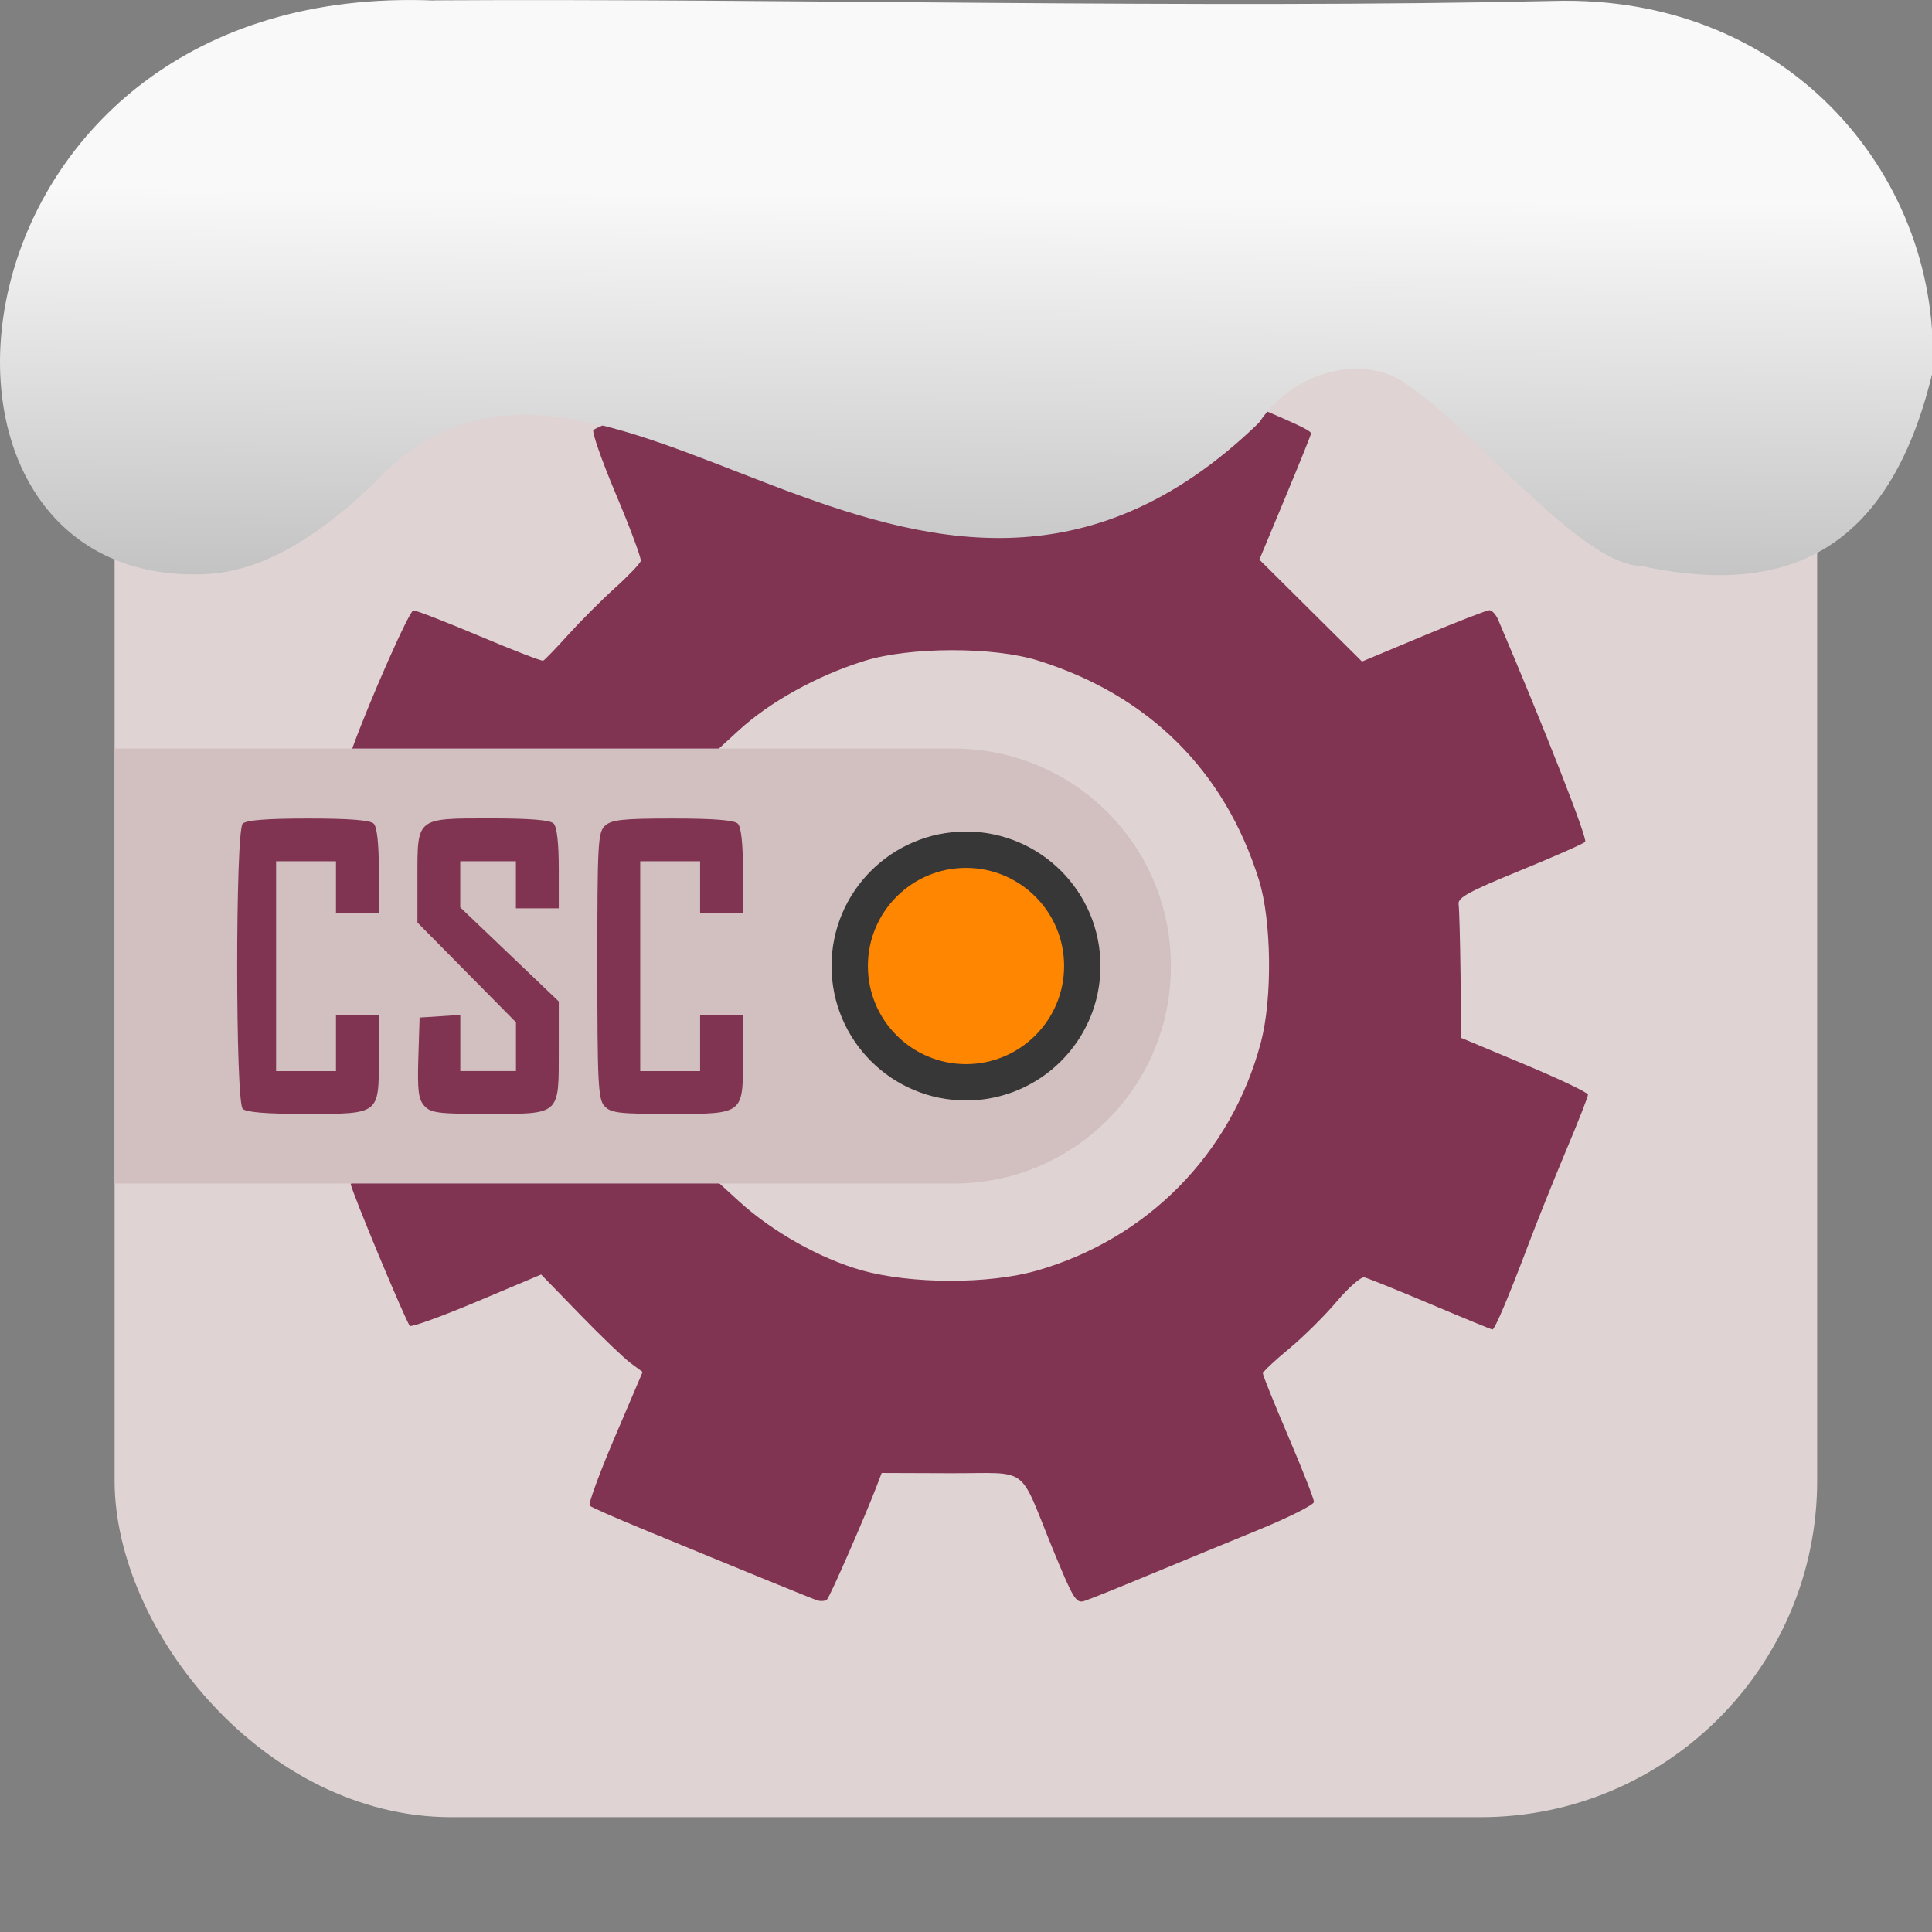 <svg viewBox="0 0 32 32" xmlns="http://www.w3.org/2000/svg" xmlns:xlink="http://www.w3.org/1999/xlink"><rect x="0" y="0" width="32" height="32" fill="#808080" stroke="none"/><linearGradient id="a" gradientTransform="matrix(2.592 0 0 2.585 -157.93 -277.73)" gradientUnits="userSpaceOnUse" x1="67.894" x2="67.854" y1="108.69" y2="113.11"><stop offset="0" stop-color="#f9f9f9"/><stop offset="1" stop-color="#999"/></linearGradient><rect fill="#dfd4d3" fill-rule="evenodd" height="28.2" rx="5.575" width="28.2" x="1.898" y="1.898"/><path d="m13.539 26.508c-.1-.033-1.165-.468-2.943-1.202-.429-.177-.802-.342-.829-.367s.159-.533.414-1.13l.463-1.085-.201-.148c-.11-.082-.489-.445-.84-.807l-.64-.659-1.063.448c-.584.246-1.084.427-1.111.403-.062-.058-.98-2.261-.98-2.353 0-.043 1.13-.068 3.02-.068h3.02l.393.359c.546.499 1.34.946 2.026 1.14.816.231 2.113.234 2.906.006 1.836-.528 3.22-1.937 3.709-3.775.194-.729.179-2.022-.031-2.695-.565-1.808-1.822-3.058-3.655-3.633-.741-.233-2.129-.23-2.881.005-.782.244-1.563.676-2.082 1.152l-.458.42h-2.993c-2.821 0-2.991-.007-2.948-.124.295-.812.947-2.284 1.012-2.285.046-.001.539.19 1.095.425s1.031.418 1.055.408c.024-.011.21-.203.412-.427s.551-.574.775-.776.417-.405.429-.449c.011-.045-.173-.539-.409-1.099s-.405-1.041-.375-1.07c.092-.089 3.732-1.556 3.803-1.532.037.012.262.483.501 1.047l.435 1.025h1.182 1.182l.448-1.048c.523-1.224.33-1.159 1.725-.583 2.282.942 2.623 1.093 2.61 1.153-.008.035-.203.519-.435 1.075l-.421 1.01.85.844.85.844 1.016-.425c.559-.234 1.051-.425 1.094-.425s.109.072.146.16c.788 1.851 1.485 3.632 1.44 3.677-.032.032-.521.248-1.086.479-.843.345-1.024.444-1.01.552.011.072.025.601.032 1.174l.011 1.042 1.05.439c.577.241 1.05.467 1.05.501s-.163.45-.362.923c-.199.474-.484 1.184-.632 1.577-.317.84-.549 1.39-.589 1.39-.015 0-.476-.189-1.024-.421-.548-.231-1.042-.431-1.097-.443-.056-.012-.263.169-.46.403-.198.234-.552.585-.788.78s-.431.378-.433.407.188.5.422 1.047.425 1.034.424 1.083c-.001.048-.424.26-.94.471s-1.337.549-1.825.752-.954.391-1.038.417c-.138.043-.184-.033-.522-.859-.58-1.416-.361-1.253-1.693-1.257l-1.142-.004-.067.177c-.18.479-.789 1.875-.838 1.918-.03.027-.103.034-.161.015" fill="#813352"/><path d="m1.898 19.603h13.895c.499 0 .973-.099 1.404-.281s.819-.446 1.145-.771c.326-.326.59-.713.771-1.145.182-.431.281-.905.281-1.404s-.099-.975-.281-1.406-.446-.819-.771-1.145c-.326-.326-.713-.588-1.145-.77-.431-.182-.905-.283-1.404-.283h-13.895" fill="#d1c0bf" fill-rule="evenodd"/><circle cx="16" cy="16" fill="#373737" r="2.227"/><circle cx="16" cy="16" fill="#ff8600" r="1.625"/><path d="m4.02 18.365c-.122-.122-.122-4.602 0-4.723.058-.058.402-.085 1.085-.085s1.027.027 1.085.085c.055.055.085.334.085.78v.695h-.355-.355v-.426-.426h-.496-.496v1.738 1.738h.496.496v-.461-.461h.355.355v.698c0 .947.018.933-1.215.933-.649 0-.983-.027-1.041-.085m3.01-.048c-.099-.109-.116-.253-.1-.798l.021-.665.337-.022.337-.022v.465.465h.461.461v-.404-.404l-.816-.826-.816-.826v-.745c0-1-.026-.98 1.215-.98.649 0 .983.027 1.041.085.054.054.085.326.085.745v.66h-.355-.355v-.39-.39h-.461-.461v.382.382l.816.779.816.779v.814c0 1.077.032 1.049-1.183 1.049-.812 0-.938-.016-1.043-.133m2.982.003c-.104-.115-.117-.382-.117-2.329 0-2.041.009-2.208.13-2.317.108-.097.298-.117 1.121-.117.676 0 1.018.027 1.076.085.055.055.085.334.085.78v.695h-.355-.355v-.426-.426h-.496-.496v1.738 1.738h.496.496v-.461-.461h.355.355v.698c0 .947.019.933-1.218.933-.839 0-.973-.016-1.076-.13" fill="#813352"/>

   xmlns:dc="http://purl.org/dc/elements/1.1/"
   xmlns:cc="http://creativecommons.org/ns#"
   xmlns:rdf="http://www.w3.org/1999/02/22-rdf-syntax-ns#"
   xmlns:svg="http://www.w3.org/2000/svg"
   xmlns="http://www.w3.org/2000/svg"
   xmlns:xlink="http://www.w3.org/1999/xlink"
   xmlns:sodipodi="http://sodipodi.sourceforge.net/DTD/sodipodi-0.dtd"
   xmlns:inkscape="http://www.inkscape.org/namespaces/inkscape"
   version="1"
   width="32"
   height="32"
   id="svg12"
   sodipodi:docname="snow-top-4.svg"
   inkscape:version="0.92.1 r"&gt;
  <path d="m7.196.009c-8.161-.339-9.231 9.523-3.968 9.505.669.003 1.581-.197 2.929-1.471 3.773-4.147 9.01 4.479 14.696-1.042.61-.911 1.804-1.135 2.455-.627 1.045.677 2.87 2.991 3.88 3 2.359.513 4.095-.198 4.816-3.188.185-3.165-2.303-6.286-6.281-6.17-5.832.133-12.809-.045-18.527-.01" fill="url(#a)"/></svg>